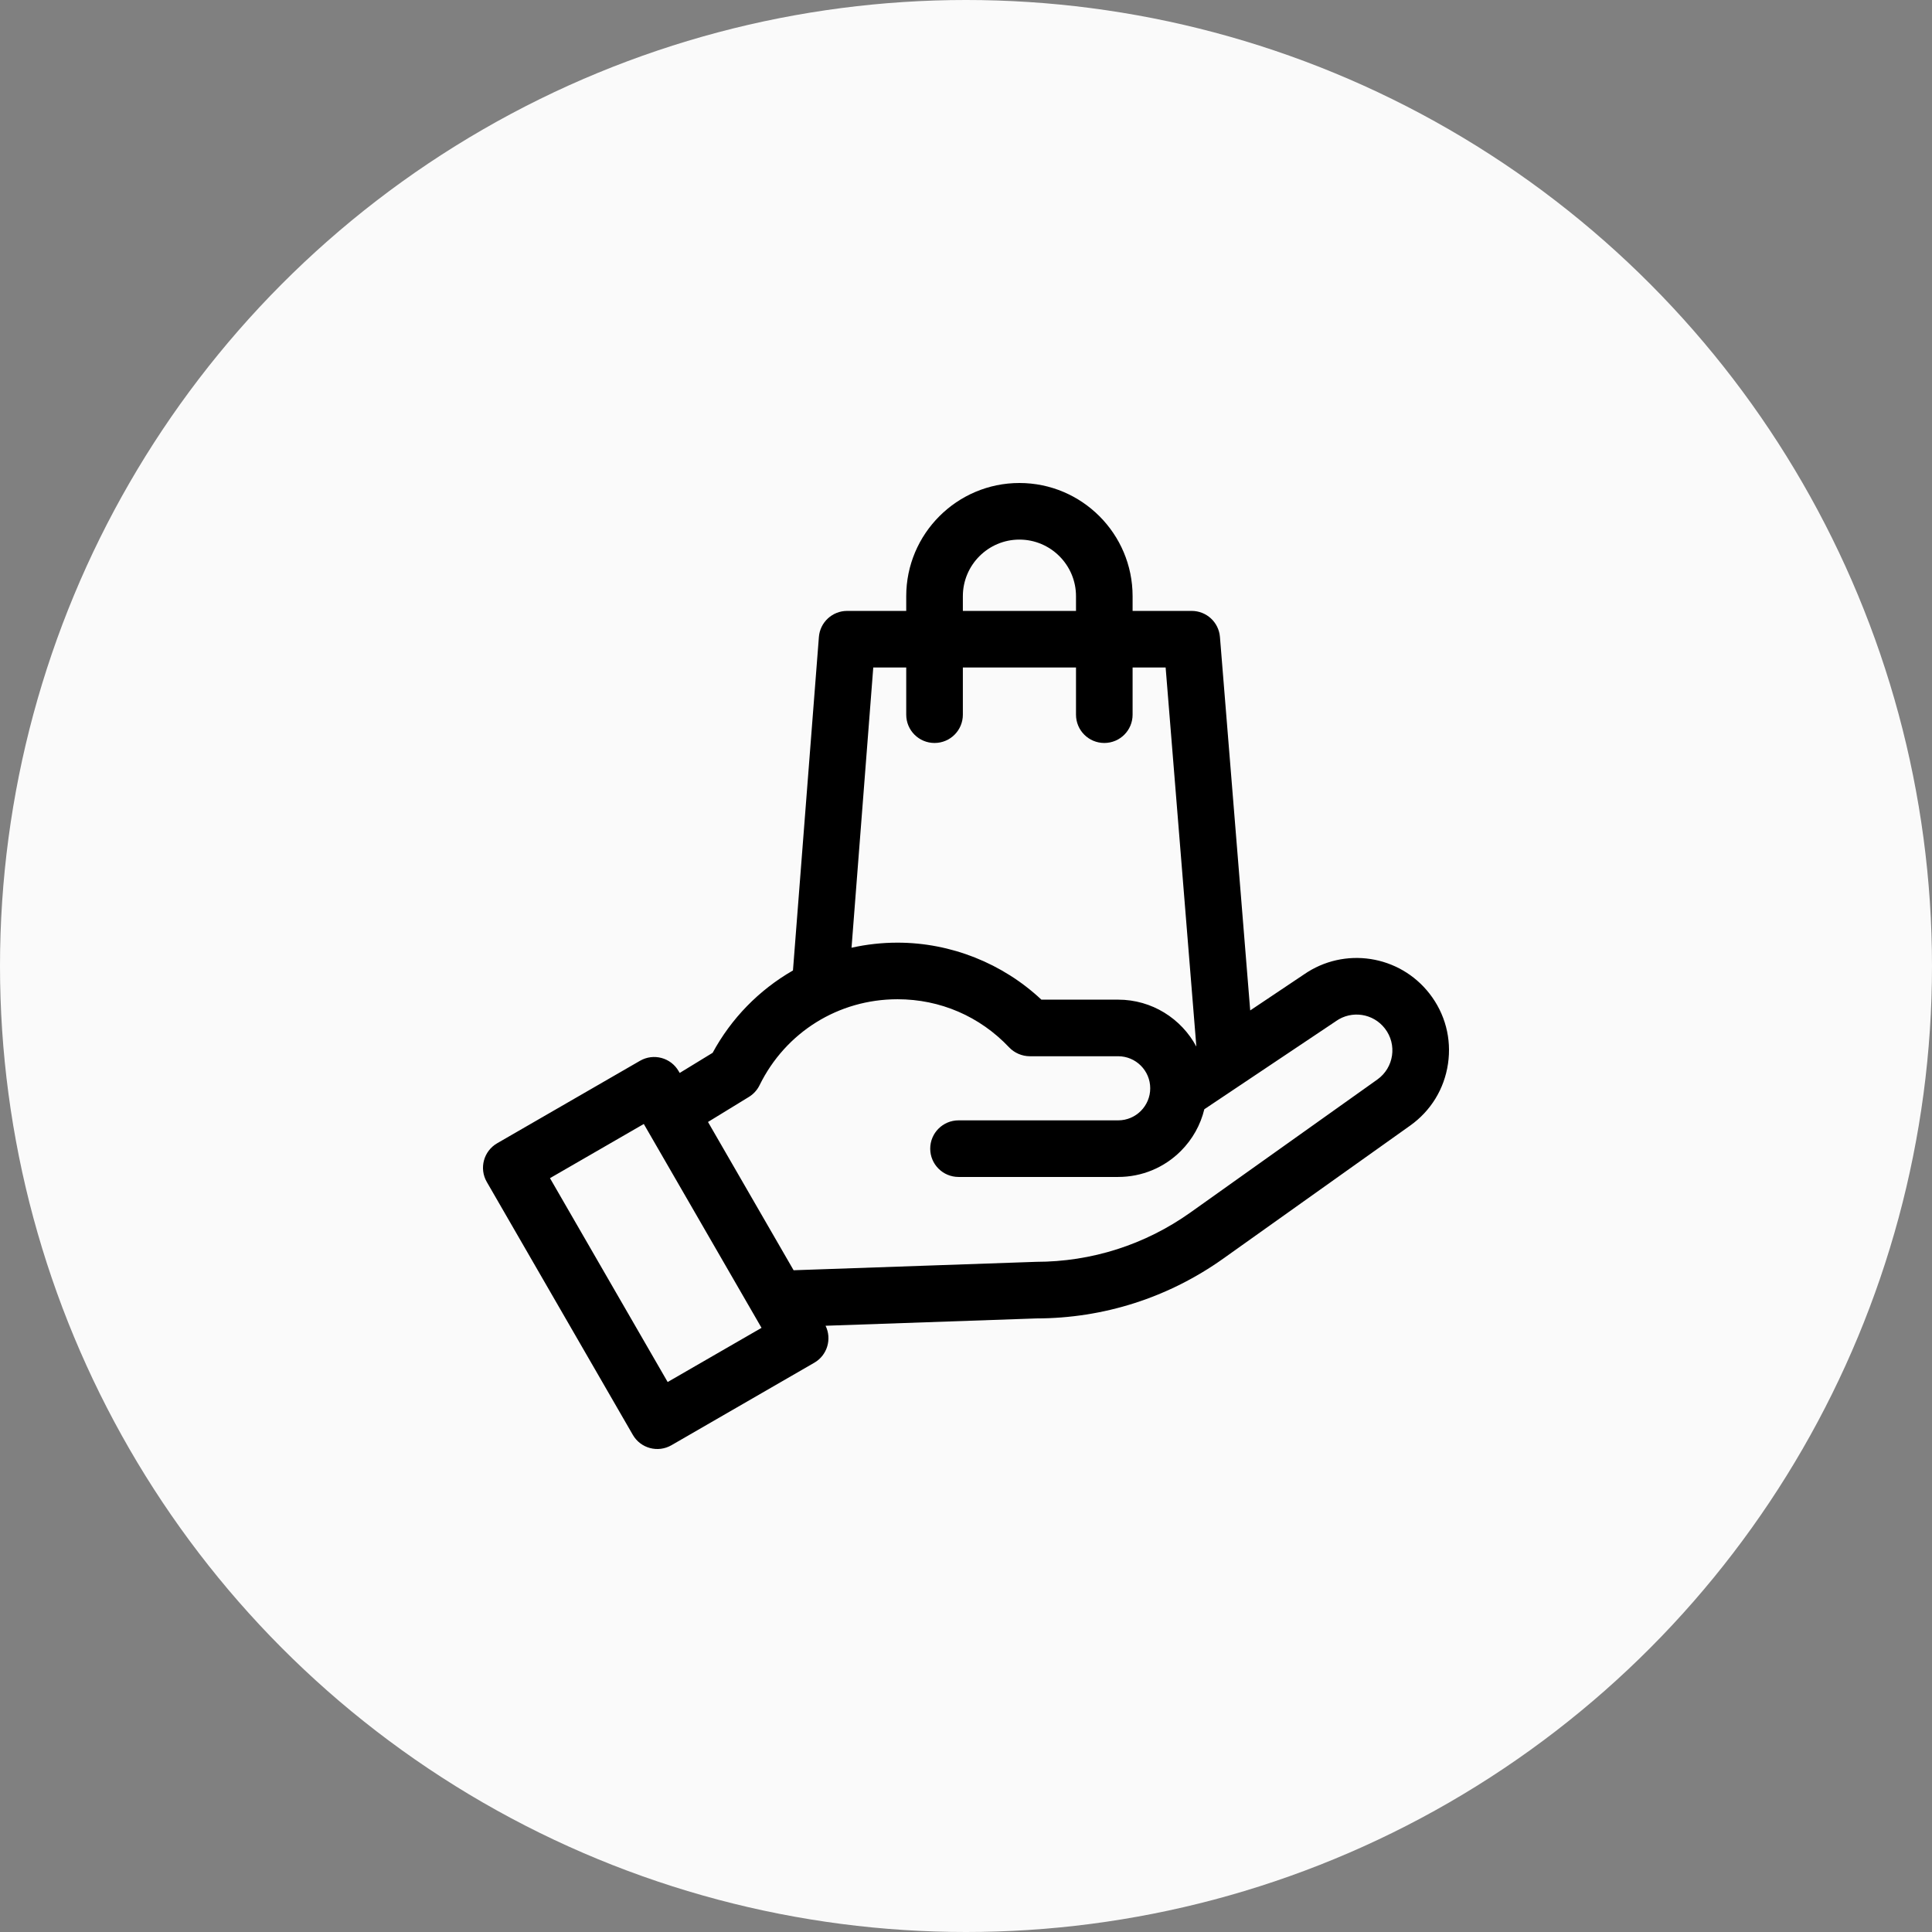 <svg width="48" height="48" viewBox="0 0 48 48" fill="none" xmlns="http://www.w3.org/2000/svg">
<rect x="0" y="0" width="48" height="48" fill="#808080" stroke="none"/>
<circle cx="24" cy="24" r="24" fill="#FAFAFA"/>
<g clip-path="url(#clip0_8_1613)">
<path d="M35.517 24.688C34.768 23.724 33.398 23.515 32.396 24.21L31.061 25.104L30.309 15.824C30.279 15.459 29.974 15.178 29.608 15.178H28.139V14.812C28.139 13.261 26.878 12 25.327 12C23.777 12 22.515 13.261 22.515 14.812V15.178H21.046C20.679 15.178 20.373 15.461 20.345 15.827L19.701 24.111C18.851 24.599 18.165 25.308 17.705 26.157L16.887 26.657L16.861 26.613C16.667 26.276 16.237 26.161 15.901 26.355L12.352 28.404C12.015 28.599 11.9 29.029 12.094 29.365L15.722 35.648C15.916 35.985 16.346 36.1 16.682 35.906L20.232 33.856C20.554 33.67 20.672 33.267 20.511 32.938L25.747 32.756C27.423 32.754 29.029 32.239 30.395 31.267L35.035 27.965C35.549 27.599 35.883 27.054 35.975 26.429C36.067 25.805 35.904 25.186 35.517 24.688ZM23.922 14.812C23.922 14.037 24.552 13.406 25.327 13.406C26.102 13.406 26.733 14.037 26.733 14.812V15.178H23.922V14.812ZM21.696 16.584H22.515V17.756C22.515 18.145 22.83 18.459 23.218 18.459C23.607 18.459 23.922 18.145 23.922 17.756V16.584H26.733V17.756C26.733 18.145 27.048 18.459 27.436 18.459C27.825 18.459 28.139 18.145 28.139 17.756V16.584H28.96L29.723 25.999L29.722 26C29.35 25.308 28.62 24.836 27.78 24.836H25.873C24.91 23.933 23.624 23.42 22.298 23.42C21.911 23.42 21.528 23.463 21.156 23.546L21.696 16.584ZM16.588 34.336L13.664 29.271L15.995 27.925C16.199 28.278 18.793 32.771 18.92 32.99L16.588 34.336ZM34.22 26.82L29.579 30.122C28.45 30.925 27.121 31.35 25.735 31.35C25.727 31.35 25.719 31.35 25.71 31.351L19.717 31.559L17.59 27.875L18.601 27.256C18.717 27.187 18.812 27.082 18.87 26.964C19.517 25.645 20.83 24.826 22.298 24.826C23.359 24.826 24.344 25.251 25.072 26.022C25.202 26.16 25.395 26.242 25.583 26.242H27.78C28.22 26.242 28.577 26.599 28.577 27.038C28.577 27.475 28.223 27.835 27.78 27.835H23.815C23.426 27.835 23.111 28.15 23.111 28.538C23.111 28.926 23.426 29.241 23.815 29.241H27.78C28.369 29.241 28.922 29.012 29.338 28.596C29.628 28.305 29.827 27.948 29.921 27.559L33.183 25.376C33.187 25.373 33.191 25.37 33.195 25.367C33.584 25.096 34.115 25.176 34.406 25.551C34.717 25.95 34.632 26.526 34.22 26.82Z" fill="black"/>
</g>
<defs>
<clipPath id="clip0_8_1613">
<rect width="24" height="24" fill="white" transform="translate(12 12)"/>
</clipPath>
</defs>
</svg>
